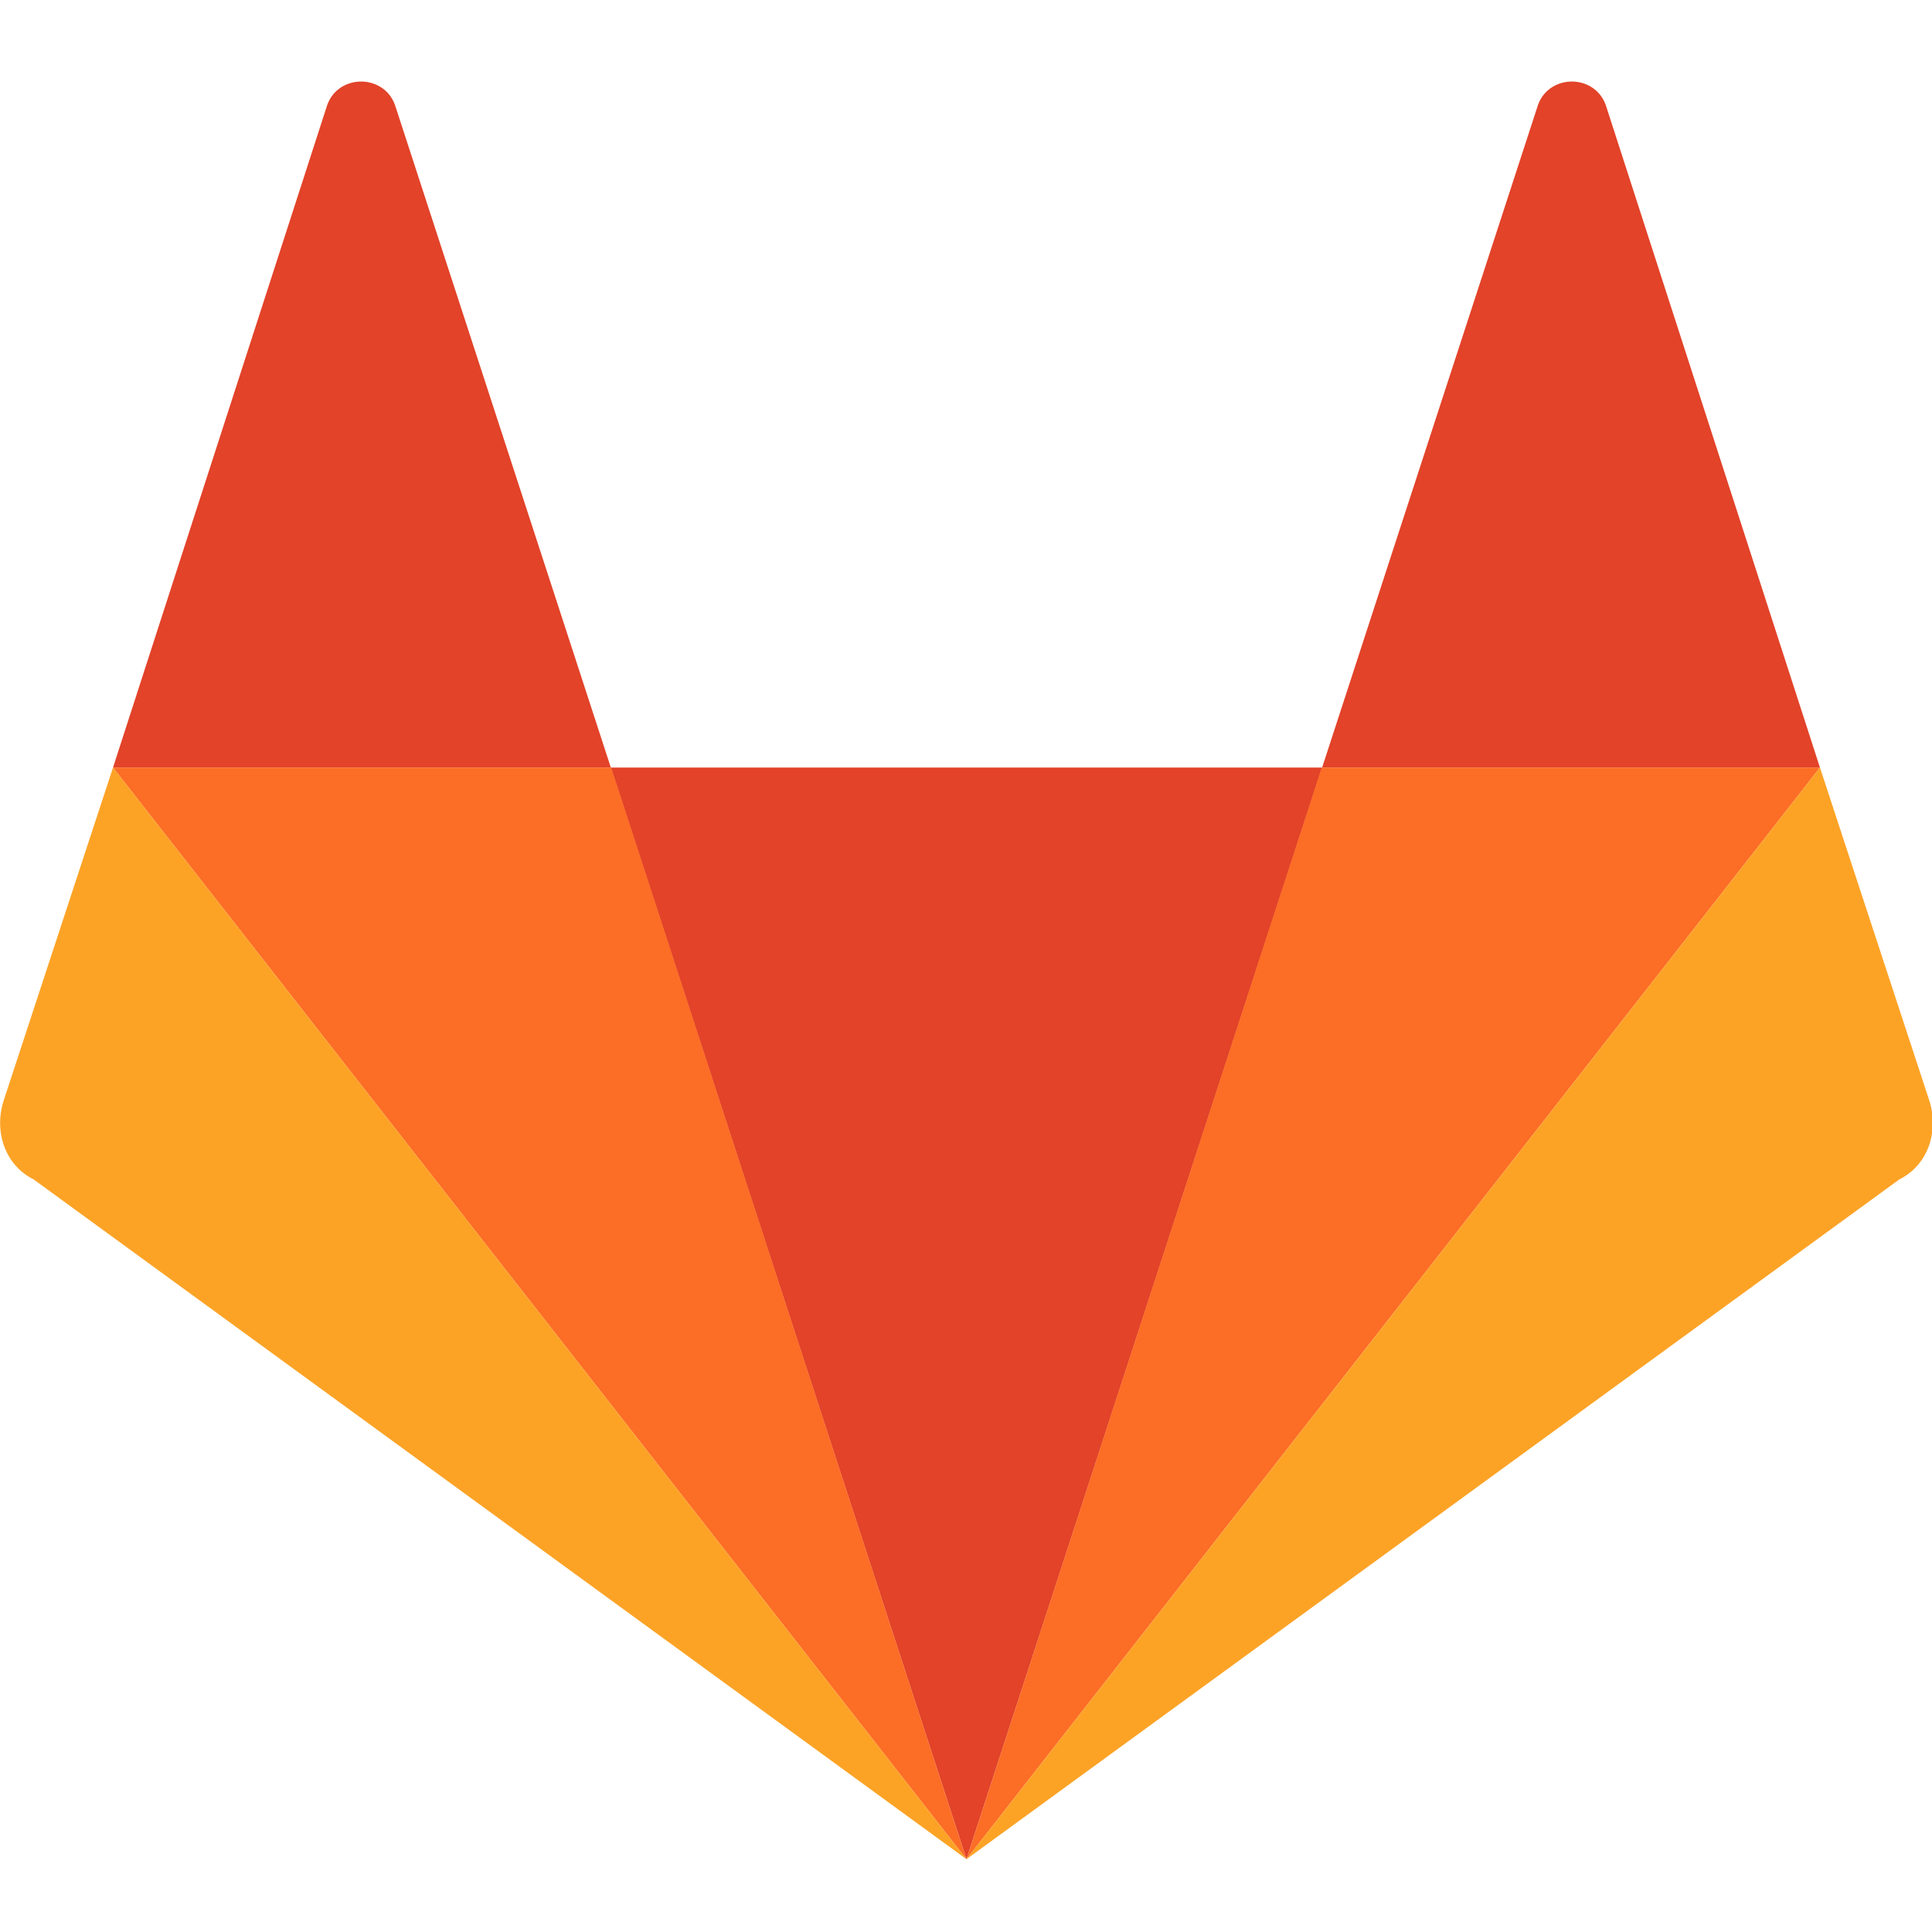 <?xml version="1.0" encoding="UTF-8" standalone="no"?>
<!-- Uploaded to: SVG Repo, www.svgrepo.com, Generator: SVG Repo Mixer Tools -->

<svg
   aria-label="GitLab"
   role="img"
   viewBox="0 0 512 512"
   version="1.1"
   id="svg3"
   sodipodi:docname="gitlab-svgrepo-com.svg"
   inkscape:version="1.3.2 (091e20e, 2023-11-25, custom)"
   xmlns:inkscape="http://www.inkscape.org/namespaces/inkscape"
   xmlns:sodipodi="http://sodipodi.sourceforge.net/DTD/sodipodi-0.dtd"
   xmlns="http://www.w3.org/2000/svg"
   xmlns:svg="http://www.w3.org/2000/svg">
  <defs
     id="defs3" />
  <sodipodi:namedview
     id="namedview3"
     pagecolor="#ffffff"
     bordercolor="#000000"
     borderopacity="0.25"
     inkscape:showpageshadow="2"
     inkscape:pageopacity="0.0"
     inkscape:pagecheckerboard="0"
     inkscape:deskcolor="#d1d1d1"
     inkscape:zoom="1.5175781"
     inkscape:cx="255.67053"
     inkscape:cy="255.34106"
     inkscape:window-width="1920"
     inkscape:window-height="991"
     inkscape:window-x="-9"
     inkscape:window-y="1341"
     inkscape:window-maximized="1"
     inkscape:current-layer="svg3" />
  <rect
     width="512"
     height="512"
     rx="15%"
     fill="#30353e"
     id="rect1"
     inkscape:export-filename="gitlab.png"
     inkscape:export-xdpi="96"
     inkscape:export-ydpi="96"
     x="5.1749998e-06"
     y="1.033"
     style="fill:#30353e;fill-opacity:0" />
  <g
     id="g1"
     transform="matrix(1.315,0,0,1.315,-80.513,-79.316)"
     inkscape:export-filename="..\PNG\gitlab.png"
     inkscape:export-xdpi="96"
     inkscape:export-ydpi="96">
    <path
       fill="#e24329"
       d="M 84,215 127,82 c 2,-7 12,-7 14,0 L 256,435 371,82 c 2,-7 12,-7 14,0 l 43,133"
       id="path1" />
    <path
       fill="#fc6d26"
       d="M 256,435 84,215 H 184.4 Z M 327.7,215 H 428 L 256,435 327.6,215 Z"
       id="path2" />
    <path
       fill="#fca326"
       d="m 84,215 -22,67 c -2,6 0,13 6,16 l 188,137 z m 344,0 22,67 c 2,6 0,13 -6,16 L 256,435 Z"
       id="path3" />
  </g>
</svg>
